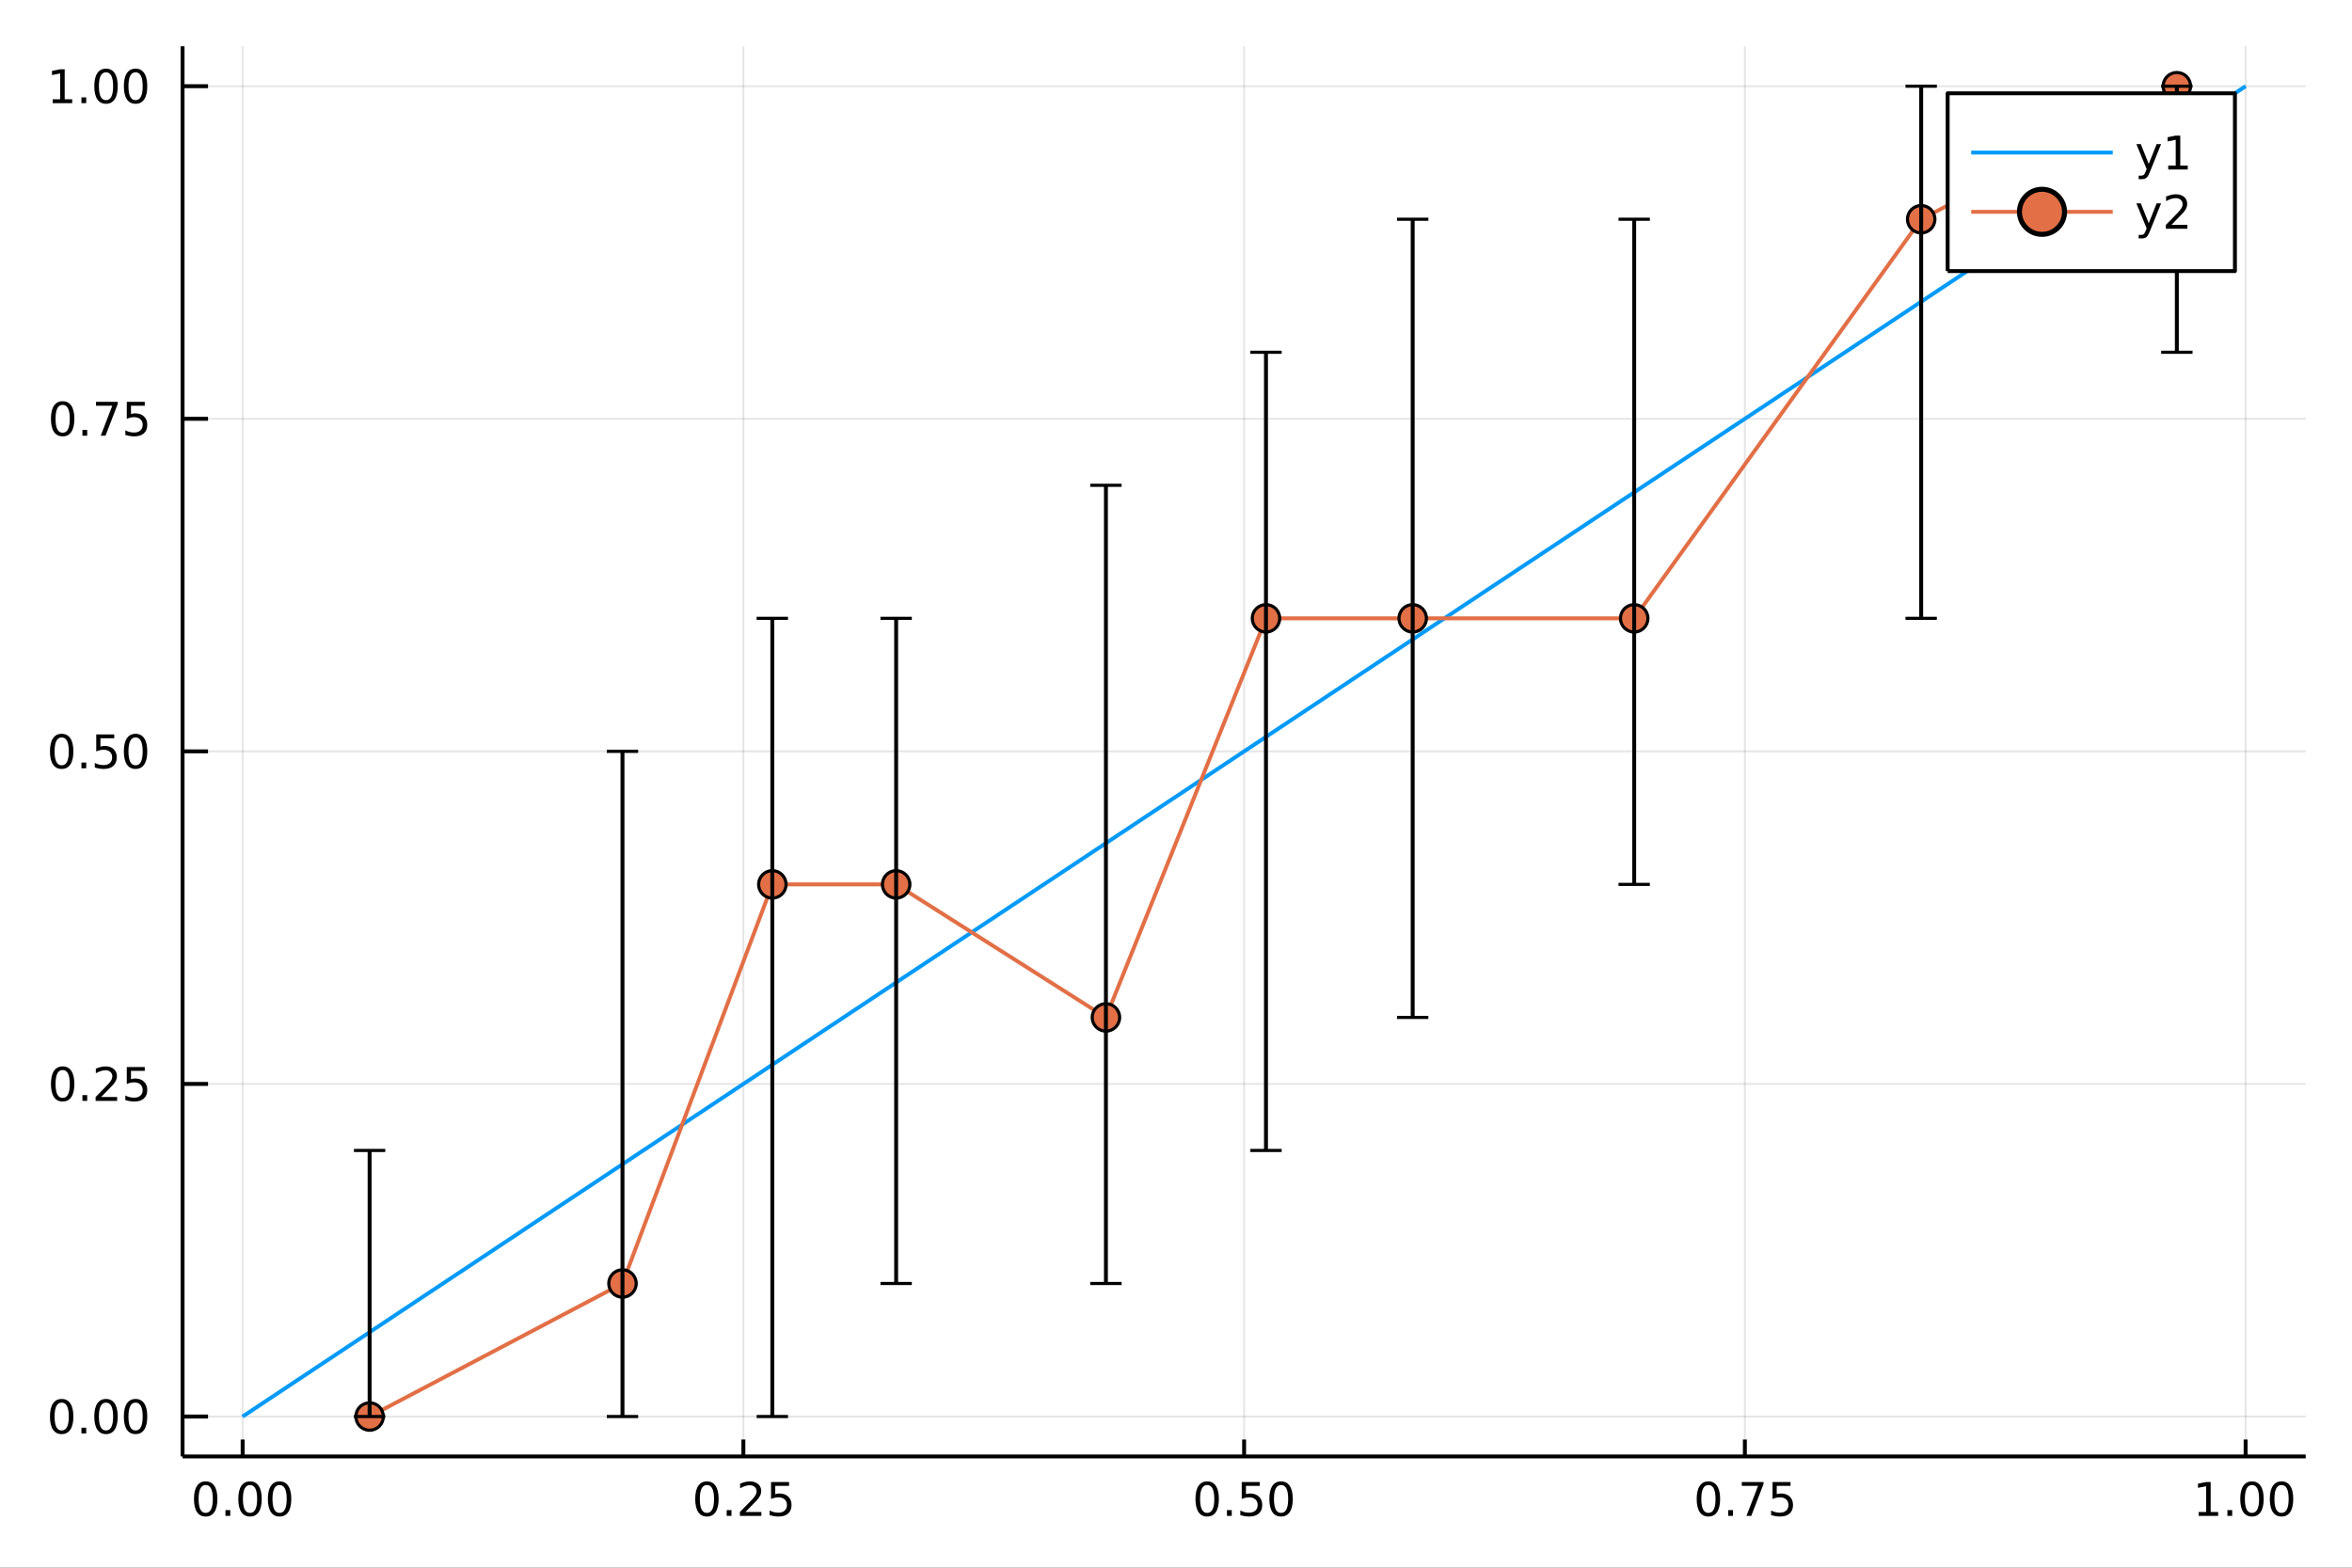 <?xml version="1.0" encoding="utf-8"?>
<svg xmlns="http://www.w3.org/2000/svg" xmlns:xlink="http://www.w3.org/1999/xlink" width="600" height="400" viewBox="0 0 2400 1600">
<rect x="0" y="0" width="2400" height="1600" fill="#333333" stroke="none"/>
<defs>
  <clipPath id="clip860">
    <rect x="0" y="0" width="2400" height="1600"/>
  </clipPath>
</defs>
<path clip-path="url(#clip860)" d="
M0 1600 L2400 1600 L2400 0 L0 0  Z
  " fill="#ffffff" fill-rule="evenodd" fill-opacity="1"/>
<defs>
  <clipPath id="clip861">
    <rect x="480" y="0" width="1681" height="1600"/>
  </clipPath>
</defs>
<path clip-path="url(#clip860)" d="
M186.274 1486.45 L2352.76 1486.45 L2352.76 47.244 L186.274 47.244  Z
  " fill="#ffffff" fill-rule="evenodd" fill-opacity="1"/>
<defs>
  <clipPath id="clip862">
    <rect x="186" y="47" width="2167" height="1440"/>
  </clipPath>
</defs>
<polyline clip-path="url(#clip862)" style="stroke:#000000; stroke-linecap:butt; stroke-linejoin:round; stroke-width:2; stroke-opacity:0.1; fill:none" points="
  247.59,1486.45 247.59,47.244 
  "/>
<polyline clip-path="url(#clip862)" style="stroke:#000000; stroke-linecap:butt; stroke-linejoin:round; stroke-width:2; stroke-opacity:0.1; fill:none" points="
  758.552,1486.45 758.552,47.244 
  "/>
<polyline clip-path="url(#clip862)" style="stroke:#000000; stroke-linecap:butt; stroke-linejoin:round; stroke-width:2; stroke-opacity:0.1; fill:none" points="
  1269.51,1486.45 1269.51,47.244 
  "/>
<polyline clip-path="url(#clip862)" style="stroke:#000000; stroke-linecap:butt; stroke-linejoin:round; stroke-width:2; stroke-opacity:0.1; fill:none" points="
  1780.48,1486.45 1780.48,47.244 
  "/>
<polyline clip-path="url(#clip862)" style="stroke:#000000; stroke-linecap:butt; stroke-linejoin:round; stroke-width:2; stroke-opacity:0.1; fill:none" points="
  2291.44,1486.45 2291.44,47.244 
  "/>
<polyline clip-path="url(#clip860)" style="stroke:#000000; stroke-linecap:butt; stroke-linejoin:round; stroke-width:4; stroke-opacity:1; fill:none" points="
  186.274,1486.45 2352.76,1486.45 
  "/>
<polyline clip-path="url(#clip860)" style="stroke:#000000; stroke-linecap:butt; stroke-linejoin:round; stroke-width:4; stroke-opacity:1; fill:none" points="
  247.59,1486.45 247.59,1469.18 
  "/>
<polyline clip-path="url(#clip860)" style="stroke:#000000; stroke-linecap:butt; stroke-linejoin:round; stroke-width:4; stroke-opacity:1; fill:none" points="
  758.552,1486.45 758.552,1469.18 
  "/>
<polyline clip-path="url(#clip860)" style="stroke:#000000; stroke-linecap:butt; stroke-linejoin:round; stroke-width:4; stroke-opacity:1; fill:none" points="
  1269.51,1486.45 1269.51,1469.18 
  "/>
<polyline clip-path="url(#clip860)" style="stroke:#000000; stroke-linecap:butt; stroke-linejoin:round; stroke-width:4; stroke-opacity:1; fill:none" points="
  1780.48,1486.45 1780.48,1469.18 
  "/>
<polyline clip-path="url(#clip860)" style="stroke:#000000; stroke-linecap:butt; stroke-linejoin:round; stroke-width:4; stroke-opacity:1; fill:none" points="
  2291.44,1486.45 2291.44,1469.18 
  "/>
<path clip-path="url(#clip860)" d="M209.893 1515.64 Q206.282 1515.64 204.453 1519.2 Q202.648 1522.75 202.648 1529.87 Q202.648 1536.98 204.453 1540.55 Q206.282 1544.09 209.893 1544.09 Q213.527 1544.09 215.333 1540.55 Q217.161 1536.98 217.161 1529.87 Q217.161 1522.75 215.333 1519.2 Q213.527 1515.64 209.893 1515.64 M209.893 1511.93 Q215.703 1511.93 218.759 1516.54 Q221.837 1521.12 221.837 1529.87 Q221.837 1538.6 218.759 1543.21 Q215.703 1547.79 209.893 1547.79 Q204.083 1547.79 201.004 1543.21 Q197.949 1538.6 197.949 1529.87 Q197.949 1521.12 201.004 1516.54 Q204.083 1511.93 209.893 1511.93 Z" fill="#000000" fill-rule="evenodd" fill-opacity="1" /><path clip-path="url(#clip860)" d="M230.055 1541.24 L234.939 1541.24 L234.939 1547.12 L230.055 1547.12 L230.055 1541.24 Z" fill="#000000" fill-rule="evenodd" fill-opacity="1" /><path clip-path="url(#clip860)" d="M255.124 1515.64 Q251.513 1515.64 249.684 1519.2 Q247.879 1522.75 247.879 1529.87 Q247.879 1536.98 249.684 1540.55 Q251.513 1544.09 255.124 1544.09 Q258.758 1544.09 260.564 1540.55 Q262.393 1536.98 262.393 1529.87 Q262.393 1522.75 260.564 1519.2 Q258.758 1515.64 255.124 1515.64 M255.124 1511.93 Q260.934 1511.93 263.99 1516.54 Q267.069 1521.12 267.069 1529.87 Q267.069 1538.6 263.99 1543.21 Q260.934 1547.79 255.124 1547.79 Q249.314 1547.79 246.235 1543.21 Q243.18 1538.6 243.18 1529.87 Q243.18 1521.12 246.235 1516.54 Q249.314 1511.93 255.124 1511.93 Z" fill="#000000" fill-rule="evenodd" fill-opacity="1" /><path clip-path="url(#clip860)" d="M285.286 1515.64 Q281.675 1515.64 279.846 1519.2 Q278.041 1522.75 278.041 1529.87 Q278.041 1536.98 279.846 1540.55 Q281.675 1544.09 285.286 1544.09 Q288.92 1544.09 290.726 1540.55 Q292.555 1536.98 292.555 1529.87 Q292.555 1522.75 290.726 1519.2 Q288.92 1515.64 285.286 1515.64 M285.286 1511.93 Q291.096 1511.93 294.152 1516.54 Q297.23 1521.12 297.23 1529.87 Q297.23 1538.6 294.152 1543.21 Q291.096 1547.79 285.286 1547.79 Q279.476 1547.79 276.397 1543.21 Q273.342 1538.6 273.342 1529.87 Q273.342 1521.12 276.397 1516.54 Q279.476 1511.93 285.286 1511.93 Z" fill="#000000" fill-rule="evenodd" fill-opacity="1" /><path clip-path="url(#clip860)" d="M721.353 1515.64 Q717.742 1515.64 715.914 1519.2 Q714.108 1522.75 714.108 1529.87 Q714.108 1536.98 715.914 1540.55 Q717.742 1544.09 721.353 1544.09 Q724.988 1544.09 726.793 1540.55 Q728.622 1536.98 728.622 1529.87 Q728.622 1522.75 726.793 1519.2 Q724.988 1515.64 721.353 1515.64 M721.353 1511.93 Q727.164 1511.93 730.219 1516.54 Q733.298 1521.12 733.298 1529.87 Q733.298 1538.6 730.219 1543.21 Q727.164 1547.79 721.353 1547.79 Q715.543 1547.79 712.465 1543.21 Q709.409 1538.6 709.409 1529.87 Q709.409 1521.12 712.465 1516.54 Q715.543 1511.93 721.353 1511.93 Z" fill="#000000" fill-rule="evenodd" fill-opacity="1" /><path clip-path="url(#clip860)" d="M741.515 1541.24 L746.4 1541.24 L746.4 1547.12 L741.515 1547.12 L741.515 1541.24 Z" fill="#000000" fill-rule="evenodd" fill-opacity="1" /><path clip-path="url(#clip860)" d="M760.612 1543.18 L776.932 1543.18 L776.932 1547.12 L754.987 1547.12 L754.987 1543.18 Q757.649 1540.43 762.233 1535.8 Q766.839 1531.15 768.02 1529.81 Q770.265 1527.28 771.145 1525.55 Q772.048 1523.79 772.048 1522.1 Q772.048 1519.34 770.103 1517.61 Q768.182 1515.87 765.08 1515.87 Q762.881 1515.87 760.427 1516.63 Q757.997 1517.4 755.219 1518.95 L755.219 1514.23 Q758.043 1513.09 760.497 1512.51 Q762.95 1511.93 764.987 1511.93 Q770.358 1511.93 773.552 1514.62 Q776.747 1517.31 776.747 1521.8 Q776.747 1523.93 775.936 1525.85 Q775.149 1527.74 773.043 1530.34 Q772.464 1531.01 769.362 1534.23 Q766.261 1537.42 760.612 1543.18 Z" fill="#000000" fill-rule="evenodd" fill-opacity="1" /><path clip-path="url(#clip860)" d="M786.793 1512.56 L805.149 1512.56 L805.149 1516.5 L791.075 1516.5 L791.075 1524.97 Q792.094 1524.62 793.112 1524.46 Q794.131 1524.27 795.149 1524.27 Q800.936 1524.27 804.316 1527.44 Q807.695 1530.62 807.695 1536.03 Q807.695 1541.61 804.223 1544.71 Q800.751 1547.79 794.432 1547.79 Q792.256 1547.79 789.987 1547.42 Q787.742 1547.05 785.335 1546.31 L785.335 1541.61 Q787.418 1542.74 789.64 1543.3 Q791.862 1543.86 794.339 1543.86 Q798.344 1543.86 800.682 1541.75 Q803.02 1539.64 803.02 1536.03 Q803.02 1532.42 800.682 1530.31 Q798.344 1528.21 794.339 1528.21 Q792.464 1528.21 790.589 1528.62 Q788.737 1529.04 786.793 1529.92 L786.793 1512.56 Z" fill="#000000" fill-rule="evenodd" fill-opacity="1" /><path clip-path="url(#clip860)" d="M1231.82 1515.64 Q1228.21 1515.64 1226.38 1519.2 Q1224.57 1522.75 1224.57 1529.87 Q1224.57 1536.98 1226.38 1540.55 Q1228.21 1544.09 1231.82 1544.09 Q1235.45 1544.09 1237.26 1540.55 Q1239.09 1536.98 1239.09 1529.87 Q1239.09 1522.75 1237.26 1519.2 Q1235.45 1515.64 1231.82 1515.64 M1231.82 1511.93 Q1237.63 1511.93 1240.68 1516.54 Q1243.76 1521.12 1243.76 1529.87 Q1243.76 1538.6 1240.68 1543.21 Q1237.63 1547.79 1231.82 1547.79 Q1226.01 1547.79 1222.93 1543.21 Q1219.87 1538.6 1219.87 1529.87 Q1219.87 1521.12 1222.93 1516.54 Q1226.01 1511.93 1231.82 1511.93 Z" fill="#000000" fill-rule="evenodd" fill-opacity="1" /><path clip-path="url(#clip860)" d="M1251.98 1541.24 L1256.86 1541.24 L1256.86 1547.12 L1251.98 1547.12 L1251.98 1541.24 Z" fill="#000000" fill-rule="evenodd" fill-opacity="1" /><path clip-path="url(#clip860)" d="M1267.1 1512.56 L1285.45 1512.56 L1285.45 1516.5 L1271.38 1516.5 L1271.38 1524.97 Q1272.4 1524.62 1273.42 1524.46 Q1274.43 1524.27 1275.45 1524.27 Q1281.24 1524.27 1284.62 1527.44 Q1288 1530.62 1288 1536.03 Q1288 1541.61 1284.53 1544.71 Q1281.05 1547.79 1274.73 1547.79 Q1272.56 1547.79 1270.29 1547.42 Q1268.05 1547.05 1265.64 1546.31 L1265.64 1541.61 Q1267.72 1542.74 1269.94 1543.3 Q1272.17 1543.86 1274.64 1543.86 Q1278.65 1543.86 1280.98 1541.75 Q1283.32 1539.64 1283.32 1536.03 Q1283.32 1532.42 1280.98 1530.31 Q1278.65 1528.21 1274.64 1528.21 Q1272.77 1528.21 1270.89 1528.62 Q1269.04 1529.04 1267.1 1529.92 L1267.1 1512.56 Z" fill="#000000" fill-rule="evenodd" fill-opacity="1" /><path clip-path="url(#clip860)" d="M1307.21 1515.64 Q1303.6 1515.64 1301.77 1519.2 Q1299.97 1522.75 1299.97 1529.87 Q1299.97 1536.98 1301.77 1540.55 Q1303.6 1544.09 1307.21 1544.09 Q1310.85 1544.09 1312.65 1540.55 Q1314.48 1536.98 1314.48 1529.87 Q1314.48 1522.75 1312.65 1519.2 Q1310.85 1515.64 1307.21 1515.64 M1307.21 1511.93 Q1313.02 1511.93 1316.08 1516.54 Q1319.16 1521.12 1319.16 1529.87 Q1319.16 1538.6 1316.08 1543.21 Q1313.02 1547.79 1307.21 1547.79 Q1301.4 1547.79 1298.32 1543.21 Q1295.27 1538.6 1295.27 1529.87 Q1295.27 1521.12 1298.32 1516.54 Q1301.4 1511.93 1307.21 1511.93 Z" fill="#000000" fill-rule="evenodd" fill-opacity="1" /><path clip-path="url(#clip860)" d="M1743.28 1515.64 Q1739.67 1515.64 1737.84 1519.2 Q1736.03 1522.75 1736.03 1529.87 Q1736.03 1536.98 1737.84 1540.55 Q1739.67 1544.09 1743.28 1544.09 Q1746.91 1544.09 1748.72 1540.55 Q1750.55 1536.98 1750.55 1529.87 Q1750.55 1522.75 1748.72 1519.2 Q1746.91 1515.64 1743.28 1515.64 M1743.28 1511.93 Q1749.09 1511.93 1752.14 1516.54 Q1755.22 1521.12 1755.22 1529.87 Q1755.22 1538.6 1752.14 1543.21 Q1749.09 1547.79 1743.28 1547.79 Q1737.47 1547.79 1734.39 1543.21 Q1731.33 1538.6 1731.33 1529.87 Q1731.33 1521.12 1734.39 1516.54 Q1737.47 1511.93 1743.28 1511.93 Z" fill="#000000" fill-rule="evenodd" fill-opacity="1" /><path clip-path="url(#clip860)" d="M1763.44 1541.24 L1768.32 1541.24 L1768.32 1547.12 L1763.44 1547.12 L1763.44 1541.24 Z" fill="#000000" fill-rule="evenodd" fill-opacity="1" /><path clip-path="url(#clip860)" d="M1777.33 1512.56 L1799.55 1512.56 L1799.55 1514.55 L1787.01 1547.12 L1782.12 1547.12 L1793.93 1516.5 L1777.33 1516.5 L1777.33 1512.56 Z" fill="#000000" fill-rule="evenodd" fill-opacity="1" /><path clip-path="url(#clip860)" d="M1808.72 1512.56 L1827.07 1512.56 L1827.07 1516.5 L1813 1516.5 L1813 1524.97 Q1814.02 1524.62 1815.04 1524.46 Q1816.06 1524.27 1817.07 1524.27 Q1822.86 1524.27 1826.24 1527.44 Q1829.62 1530.62 1829.62 1536.03 Q1829.62 1541.61 1826.15 1544.71 Q1822.68 1547.79 1816.36 1547.79 Q1814.18 1547.79 1811.91 1547.42 Q1809.67 1547.05 1807.26 1546.31 L1807.26 1541.61 Q1809.34 1542.74 1811.57 1543.3 Q1813.79 1543.86 1816.26 1543.86 Q1820.27 1543.86 1822.61 1541.75 Q1824.95 1539.64 1824.95 1536.03 Q1824.95 1532.42 1822.61 1530.31 Q1820.27 1528.21 1816.26 1528.21 Q1814.39 1528.21 1812.51 1528.62 Q1810.66 1529.04 1808.72 1529.92 L1808.72 1512.56 Z" fill="#000000" fill-rule="evenodd" fill-opacity="1" /><path clip-path="url(#clip860)" d="M2243.51 1543.18 L2251.15 1543.18 L2251.15 1516.82 L2242.84 1518.49 L2242.84 1514.23 L2251.1 1512.56 L2255.78 1512.56 L2255.78 1543.18 L2263.42 1543.18 L2263.42 1547.12 L2243.51 1547.12 L2243.51 1543.18 Z" fill="#000000" fill-rule="evenodd" fill-opacity="1" /><path clip-path="url(#clip860)" d="M2272.86 1541.24 L2277.75 1541.24 L2277.75 1547.12 L2272.86 1547.12 L2272.86 1541.24 Z" fill="#000000" fill-rule="evenodd" fill-opacity="1" /><path clip-path="url(#clip860)" d="M2297.93 1515.64 Q2294.32 1515.64 2292.49 1519.2 Q2290.69 1522.75 2290.69 1529.87 Q2290.69 1536.98 2292.49 1540.55 Q2294.32 1544.09 2297.93 1544.09 Q2301.57 1544.09 2303.37 1540.55 Q2305.2 1536.98 2305.2 1529.87 Q2305.2 1522.75 2303.37 1519.2 Q2301.57 1515.64 2297.93 1515.64 M2297.93 1511.93 Q2303.74 1511.93 2306.8 1516.54 Q2309.88 1521.12 2309.88 1529.87 Q2309.88 1538.6 2306.8 1543.21 Q2303.74 1547.79 2297.93 1547.79 Q2292.12 1547.79 2289.04 1543.21 Q2285.99 1538.6 2285.99 1529.87 Q2285.99 1521.12 2289.04 1516.54 Q2292.12 1511.93 2297.93 1511.93 Z" fill="#000000" fill-rule="evenodd" fill-opacity="1" /><path clip-path="url(#clip860)" d="M2328.1 1515.64 Q2324.48 1515.64 2322.66 1519.2 Q2320.85 1522.75 2320.85 1529.87 Q2320.85 1536.98 2322.66 1540.55 Q2324.48 1544.09 2328.1 1544.09 Q2331.73 1544.09 2333.54 1540.55 Q2335.36 1536.98 2335.36 1529.87 Q2335.36 1522.75 2333.54 1519.2 Q2331.73 1515.64 2328.1 1515.64 M2328.1 1511.93 Q2333.91 1511.93 2336.96 1516.54 Q2340.04 1521.12 2340.04 1529.87 Q2340.04 1538.6 2336.96 1543.21 Q2333.91 1547.79 2328.1 1547.79 Q2322.29 1547.79 2319.21 1543.21 Q2316.15 1538.6 2316.15 1529.87 Q2316.15 1521.12 2319.21 1516.54 Q2322.29 1511.93 2328.1 1511.93 Z" fill="#000000" fill-rule="evenodd" fill-opacity="1" /><polyline clip-path="url(#clip862)" style="stroke:#000000; stroke-linecap:butt; stroke-linejoin:round; stroke-width:2; stroke-opacity:0.1; fill:none" points="
  186.274,1445.72 2352.76,1445.72 
  "/>
<polyline clip-path="url(#clip862)" style="stroke:#000000; stroke-linecap:butt; stroke-linejoin:round; stroke-width:2; stroke-opacity:0.1; fill:none" points="
  186.274,1106.28 2352.76,1106.28 
  "/>
<polyline clip-path="url(#clip862)" style="stroke:#000000; stroke-linecap:butt; stroke-linejoin:round; stroke-width:2; stroke-opacity:0.1; fill:none" points="
  186.274,766.846 2352.76,766.846 
  "/>
<polyline clip-path="url(#clip862)" style="stroke:#000000; stroke-linecap:butt; stroke-linejoin:round; stroke-width:2; stroke-opacity:0.1; fill:none" points="
  186.274,427.411 2352.76,427.411 
  "/>
<polyline clip-path="url(#clip862)" style="stroke:#000000; stroke-linecap:butt; stroke-linejoin:round; stroke-width:2; stroke-opacity:0.1; fill:none" points="
  186.274,87.976 2352.76,87.976 
  "/>
<polyline clip-path="url(#clip860)" style="stroke:#000000; stroke-linecap:butt; stroke-linejoin:round; stroke-width:4; stroke-opacity:1; fill:none" points="
  186.274,1486.45 186.274,47.244 
  "/>
<polyline clip-path="url(#clip860)" style="stroke:#000000; stroke-linecap:butt; stroke-linejoin:round; stroke-width:4; stroke-opacity:1; fill:none" points="
  186.274,1445.72 212.272,1445.72 
  "/>
<polyline clip-path="url(#clip860)" style="stroke:#000000; stroke-linecap:butt; stroke-linejoin:round; stroke-width:4; stroke-opacity:1; fill:none" points="
  186.274,1106.28 212.272,1106.28 
  "/>
<polyline clip-path="url(#clip860)" style="stroke:#000000; stroke-linecap:butt; stroke-linejoin:round; stroke-width:4; stroke-opacity:1; fill:none" points="
  186.274,766.846 212.272,766.846 
  "/>
<polyline clip-path="url(#clip860)" style="stroke:#000000; stroke-linecap:butt; stroke-linejoin:round; stroke-width:4; stroke-opacity:1; fill:none" points="
  186.274,427.411 212.272,427.411 
  "/>
<polyline clip-path="url(#clip860)" style="stroke:#000000; stroke-linecap:butt; stroke-linejoin:round; stroke-width:4; stroke-opacity:1; fill:none" points="
  186.274,87.976 212.272,87.976 
  "/>
<path clip-path="url(#clip860)" d="M62.937 1431.51 Q59.325 1431.51 57.497 1435.08 Q55.691 1438.62 55.691 1445.75 Q55.691 1452.86 57.497 1456.42 Q59.325 1459.96 62.937 1459.96 Q66.571 1459.96 68.376 1456.42 Q70.205 1452.86 70.205 1445.75 Q70.205 1438.62 68.376 1435.08 Q66.571 1431.51 62.937 1431.51 M62.937 1427.81 Q68.747 1427.81 71.802 1432.42 Q74.881 1437 74.881 1445.75 Q74.881 1454.48 71.802 1459.08 Q68.747 1463.67 62.937 1463.67 Q57.126 1463.67 54.048 1459.08 Q50.992 1454.48 50.992 1445.75 Q50.992 1437 54.048 1432.42 Q57.126 1427.81 62.937 1427.81 Z" fill="#000000" fill-rule="evenodd" fill-opacity="1" /><path clip-path="url(#clip860)" d="M83.098 1457.12 L87.983 1457.12 L87.983 1463 L83.098 1463 L83.098 1457.12 Z" fill="#000000" fill-rule="evenodd" fill-opacity="1" /><path clip-path="url(#clip860)" d="M108.168 1431.51 Q104.557 1431.51 102.728 1435.08 Q100.922 1438.62 100.922 1445.75 Q100.922 1452.86 102.728 1456.42 Q104.557 1459.96 108.168 1459.96 Q111.802 1459.96 113.608 1456.42 Q115.436 1452.86 115.436 1445.75 Q115.436 1438.62 113.608 1435.08 Q111.802 1431.51 108.168 1431.51 M108.168 1427.81 Q113.978 1427.81 117.033 1432.42 Q120.112 1437 120.112 1445.75 Q120.112 1454.48 117.033 1459.08 Q113.978 1463.67 108.168 1463.67 Q102.358 1463.67 99.279 1459.08 Q96.223 1454.48 96.223 1445.75 Q96.223 1437 99.279 1432.42 Q102.358 1427.81 108.168 1427.81 Z" fill="#000000" fill-rule="evenodd" fill-opacity="1" /><path clip-path="url(#clip860)" d="M138.33 1431.51 Q134.719 1431.51 132.89 1435.08 Q131.084 1438.62 131.084 1445.75 Q131.084 1452.86 132.89 1456.42 Q134.719 1459.96 138.33 1459.96 Q141.964 1459.96 143.769 1456.42 Q145.598 1452.86 145.598 1445.75 Q145.598 1438.62 143.769 1435.08 Q141.964 1431.51 138.33 1431.51 M138.33 1427.81 Q144.14 1427.81 147.195 1432.42 Q150.274 1437 150.274 1445.75 Q150.274 1454.48 147.195 1459.08 Q144.14 1463.67 138.33 1463.67 Q132.519 1463.67 129.441 1459.08 Q126.385 1454.48 126.385 1445.75 Q126.385 1437 129.441 1432.42 Q132.519 1427.81 138.33 1427.81 Z" fill="#000000" fill-rule="evenodd" fill-opacity="1" /><path clip-path="url(#clip860)" d="M63.932 1092.08 Q60.321 1092.08 58.492 1095.64 Q56.687 1099.19 56.687 1106.32 Q56.687 1113.42 58.492 1116.99 Q60.321 1120.53 63.932 1120.53 Q67.566 1120.53 69.372 1116.99 Q71.2 1113.42 71.2 1106.32 Q71.2 1099.19 69.372 1095.64 Q67.566 1092.08 63.932 1092.08 M63.932 1088.38 Q69.742 1088.38 72.798 1092.98 Q75.876 1097.57 75.876 1106.32 Q75.876 1115.04 72.798 1119.65 Q69.742 1124.23 63.932 1124.23 Q58.122 1124.23 55.043 1119.65 Q51.987 1115.04 51.987 1106.32 Q51.987 1097.57 55.043 1092.98 Q58.122 1088.38 63.932 1088.38 Z" fill="#000000" fill-rule="evenodd" fill-opacity="1" /><path clip-path="url(#clip860)" d="M84.094 1117.68 L88.978 1117.68 L88.978 1123.56 L84.094 1123.56 L84.094 1117.68 Z" fill="#000000" fill-rule="evenodd" fill-opacity="1" /><path clip-path="url(#clip860)" d="M103.191 1119.63 L119.51 1119.63 L119.51 1123.56 L97.566 1123.56 L97.566 1119.63 Q100.228 1116.87 104.811 1112.24 Q109.418 1107.59 110.598 1106.25 Q112.844 1103.72 113.723 1101.99 Q114.626 1100.23 114.626 1098.54 Q114.626 1095.78 112.682 1094.05 Q110.76 1092.31 107.658 1092.31 Q105.459 1092.31 103.006 1093.07 Q100.575 1093.84 97.797 1095.39 L97.797 1090.67 Q100.621 1089.53 103.075 1088.95 Q105.529 1088.38 107.566 1088.38 Q112.936 1088.38 116.131 1091.06 Q119.325 1093.75 119.325 1098.24 Q119.325 1100.37 118.515 1102.29 Q117.728 1104.19 115.621 1106.78 Q115.043 1107.45 111.941 1110.67 Q108.839 1113.86 103.191 1119.63 Z" fill="#000000" fill-rule="evenodd" fill-opacity="1" /><path clip-path="url(#clip860)" d="M129.371 1089 L147.728 1089 L147.728 1092.94 L133.654 1092.94 L133.654 1101.41 Q134.672 1101.06 135.691 1100.9 Q136.709 1100.71 137.728 1100.71 Q143.515 1100.71 146.894 1103.89 Q150.274 1107.06 150.274 1112.47 Q150.274 1118.05 146.802 1121.15 Q143.33 1124.23 137.01 1124.23 Q134.834 1124.23 132.566 1123.86 Q130.32 1123.49 127.913 1122.75 L127.913 1118.05 Q129.996 1119.19 132.219 1119.74 Q134.441 1120.3 136.918 1120.3 Q140.922 1120.3 143.26 1118.19 Q145.598 1116.08 145.598 1112.47 Q145.598 1108.86 143.26 1106.76 Q140.922 1104.65 136.918 1104.65 Q135.043 1104.65 133.168 1105.07 Q131.316 1105.48 129.371 1106.36 L129.371 1089 Z" fill="#000000" fill-rule="evenodd" fill-opacity="1" /><path clip-path="url(#clip860)" d="M62.937 752.645 Q59.325 752.645 57.497 756.209 Q55.691 759.751 55.691 766.881 Q55.691 773.987 57.497 777.552 Q59.325 781.094 62.937 781.094 Q66.571 781.094 68.376 777.552 Q70.205 773.987 70.205 766.881 Q70.205 759.751 68.376 756.209 Q66.571 752.645 62.937 752.645 M62.937 748.941 Q68.747 748.941 71.802 753.547 Q74.881 758.131 74.881 766.881 Q74.881 775.608 71.802 780.214 Q68.747 784.797 62.937 784.797 Q57.126 784.797 54.048 780.214 Q50.992 775.608 50.992 766.881 Q50.992 758.131 54.048 753.547 Q57.126 748.941 62.937 748.941 Z" fill="#000000" fill-rule="evenodd" fill-opacity="1" /><path clip-path="url(#clip860)" d="M83.098 778.246 L87.983 778.246 L87.983 784.126 L83.098 784.126 L83.098 778.246 Z" fill="#000000" fill-rule="evenodd" fill-opacity="1" /><path clip-path="url(#clip860)" d="M98.214 749.566 L116.57 749.566 L116.57 753.501 L102.496 753.501 L102.496 761.973 Q103.515 761.626 104.534 761.464 Q105.552 761.279 106.571 761.279 Q112.358 761.279 115.737 764.45 Q119.117 767.621 119.117 773.038 Q119.117 778.617 115.645 781.719 Q112.172 784.797 105.853 784.797 Q103.677 784.797 101.409 784.427 Q99.163 784.057 96.756 783.316 L96.756 778.617 Q98.839 779.751 101.061 780.307 Q103.284 780.862 105.76 780.862 Q109.765 780.862 112.103 778.756 Q114.441 776.649 114.441 773.038 Q114.441 769.427 112.103 767.321 Q109.765 765.214 105.76 765.214 Q103.885 765.214 102.01 765.631 Q100.159 766.047 98.214 766.927 L98.214 749.566 Z" fill="#000000" fill-rule="evenodd" fill-opacity="1" /><path clip-path="url(#clip860)" d="M138.33 752.645 Q134.719 752.645 132.89 756.209 Q131.084 759.751 131.084 766.881 Q131.084 773.987 132.89 777.552 Q134.719 781.094 138.33 781.094 Q141.964 781.094 143.769 777.552 Q145.598 773.987 145.598 766.881 Q145.598 759.751 143.769 756.209 Q141.964 752.645 138.33 752.645 M138.33 748.941 Q144.14 748.941 147.195 753.547 Q150.274 758.131 150.274 766.881 Q150.274 775.608 147.195 780.214 Q144.14 784.797 138.33 784.797 Q132.519 784.797 129.441 780.214 Q126.385 775.608 126.385 766.881 Q126.385 758.131 129.441 753.547 Q132.519 748.941 138.33 748.941 Z" fill="#000000" fill-rule="evenodd" fill-opacity="1" /><path clip-path="url(#clip860)" d="M63.932 413.21 Q60.321 413.21 58.492 416.775 Q56.687 420.316 56.687 427.446 Q56.687 434.552 58.492 438.117 Q60.321 441.659 63.932 441.659 Q67.566 441.659 69.372 438.117 Q71.2 434.552 71.2 427.446 Q71.2 420.316 69.372 416.775 Q67.566 413.21 63.932 413.21 M63.932 409.506 Q69.742 409.506 72.798 414.113 Q75.876 418.696 75.876 427.446 Q75.876 436.173 72.798 440.779 Q69.742 445.362 63.932 445.362 Q58.122 445.362 55.043 440.779 Q51.987 436.173 51.987 427.446 Q51.987 418.696 55.043 414.113 Q58.122 409.506 63.932 409.506 Z" fill="#000000" fill-rule="evenodd" fill-opacity="1" /><path clip-path="url(#clip860)" d="M84.094 438.812 L88.978 438.812 L88.978 444.691 L84.094 444.691 L84.094 438.812 Z" fill="#000000" fill-rule="evenodd" fill-opacity="1" /><path clip-path="url(#clip860)" d="M97.983 410.131 L120.205 410.131 L120.205 412.122 L107.658 444.691 L102.774 444.691 L114.58 414.066 L97.983 414.066 L97.983 410.131 Z" fill="#000000" fill-rule="evenodd" fill-opacity="1" /><path clip-path="url(#clip860)" d="M129.371 410.131 L147.728 410.131 L147.728 414.066 L133.654 414.066 L133.654 422.538 Q134.672 422.191 135.691 422.029 Q136.709 421.844 137.728 421.844 Q143.515 421.844 146.894 425.015 Q150.274 428.187 150.274 433.603 Q150.274 439.182 146.802 442.284 Q143.33 445.362 137.01 445.362 Q134.834 445.362 132.566 444.992 Q130.32 444.622 127.913 443.881 L127.913 439.182 Q129.996 440.316 132.219 440.872 Q134.441 441.427 136.918 441.427 Q140.922 441.427 143.26 439.321 Q145.598 437.214 145.598 433.603 Q145.598 429.992 143.26 427.886 Q140.922 425.779 136.918 425.779 Q135.043 425.779 133.168 426.196 Q131.316 426.613 129.371 427.492 L129.371 410.131 Z" fill="#000000" fill-rule="evenodd" fill-opacity="1" /><path clip-path="url(#clip860)" d="M53.747 101.321 L61.386 101.321 L61.386 74.956 L53.075 76.622 L53.075 72.363 L61.339 70.696 L66.015 70.696 L66.015 101.321 L73.654 101.321 L73.654 105.256 L53.747 105.256 L53.747 101.321 Z" fill="#000000" fill-rule="evenodd" fill-opacity="1" /><path clip-path="url(#clip860)" d="M83.098 99.377 L87.983 99.377 L87.983 105.256 L83.098 105.256 L83.098 99.377 Z" fill="#000000" fill-rule="evenodd" fill-opacity="1" /><path clip-path="url(#clip860)" d="M108.168 73.775 Q104.557 73.775 102.728 77.34 Q100.922 80.881 100.922 88.011 Q100.922 95.117 102.728 98.682 Q104.557 102.224 108.168 102.224 Q111.802 102.224 113.608 98.682 Q115.436 95.117 115.436 88.011 Q115.436 80.881 113.608 77.34 Q111.802 73.775 108.168 73.775 M108.168 70.071 Q113.978 70.071 117.033 74.678 Q120.112 79.261 120.112 88.011 Q120.112 96.738 117.033 101.344 Q113.978 105.928 108.168 105.928 Q102.358 105.928 99.279 101.344 Q96.223 96.738 96.223 88.011 Q96.223 79.261 99.279 74.678 Q102.358 70.071 108.168 70.071 Z" fill="#000000" fill-rule="evenodd" fill-opacity="1" /><path clip-path="url(#clip860)" d="M138.33 73.775 Q134.719 73.775 132.89 77.34 Q131.084 80.881 131.084 88.011 Q131.084 95.117 132.89 98.682 Q134.719 102.224 138.33 102.224 Q141.964 102.224 143.769 98.682 Q145.598 95.117 145.598 88.011 Q145.598 80.881 143.769 77.34 Q141.964 73.775 138.33 73.775 M138.33 70.071 Q144.14 70.071 147.195 74.678 Q150.274 79.261 150.274 88.011 Q150.274 96.738 147.195 101.344 Q144.14 105.928 138.33 105.928 Q132.519 105.928 129.441 101.344 Q126.385 96.738 126.385 88.011 Q126.385 79.261 129.441 74.678 Q132.519 70.071 138.33 70.071 Z" fill="#000000" fill-rule="evenodd" fill-opacity="1" /><polyline clip-path="url(#clip862)" style="stroke:#009af9; stroke-linecap:butt; stroke-linejoin:round; stroke-width:4; stroke-opacity:1; fill:none" points="
  247.59,1445.72 2291.44,87.976 
  "/>
<polyline clip-path="url(#clip862)" style="stroke:#e26f46; stroke-linecap:butt; stroke-linejoin:round; stroke-width:4; stroke-opacity:1; fill:none" points="
  377.159,1445.72 635.187,1309.94 788.089,902.62 914.433,902.62 1128.49,1038.39 1291.82,631.072 1441.52,631.072 1667.55,631.072 1960.39,223.75 2221.28,87.976 
  
  "/>
<circle clip-path="url(#clip862)" cx="377.159" cy="1445.72" r="14" fill="#e26f46" fill-rule="evenodd" fill-opacity="1" stroke="#000000" stroke-opacity="1" stroke-width="3.2"/>
<circle clip-path="url(#clip862)" cx="635.187" cy="1309.94" r="14" fill="#e26f46" fill-rule="evenodd" fill-opacity="1" stroke="#000000" stroke-opacity="1" stroke-width="3.2"/>
<circle clip-path="url(#clip862)" cx="788.089" cy="902.62" r="14" fill="#e26f46" fill-rule="evenodd" fill-opacity="1" stroke="#000000" stroke-opacity="1" stroke-width="3.2"/>
<circle clip-path="url(#clip862)" cx="914.433" cy="902.62" r="14" fill="#e26f46" fill-rule="evenodd" fill-opacity="1" stroke="#000000" stroke-opacity="1" stroke-width="3.2"/>
<circle clip-path="url(#clip862)" cx="1128.49" cy="1038.39" r="14" fill="#e26f46" fill-rule="evenodd" fill-opacity="1" stroke="#000000" stroke-opacity="1" stroke-width="3.2"/>
<circle clip-path="url(#clip862)" cx="1291.82" cy="631.072" r="14" fill="#e26f46" fill-rule="evenodd" fill-opacity="1" stroke="#000000" stroke-opacity="1" stroke-width="3.2"/>
<circle clip-path="url(#clip862)" cx="1441.52" cy="631.072" r="14" fill="#e26f46" fill-rule="evenodd" fill-opacity="1" stroke="#000000" stroke-opacity="1" stroke-width="3.2"/>
<circle clip-path="url(#clip862)" cx="1667.55" cy="631.072" r="14" fill="#e26f46" fill-rule="evenodd" fill-opacity="1" stroke="#000000" stroke-opacity="1" stroke-width="3.2"/>
<circle clip-path="url(#clip862)" cx="1960.39" cy="223.75" r="14" fill="#e26f46" fill-rule="evenodd" fill-opacity="1" stroke="#000000" stroke-opacity="1" stroke-width="3.2"/>
<circle clip-path="url(#clip862)" cx="2221.28" cy="87.976" r="14" fill="#e26f46" fill-rule="evenodd" fill-opacity="1" stroke="#000000" stroke-opacity="1" stroke-width="3.2"/>
<polyline clip-path="url(#clip862)" style="stroke:#000000; stroke-linecap:butt; stroke-linejoin:round; stroke-width:4; stroke-opacity:1; fill:none" points="
  377.159,1445.72 377.159,1174.17 
  "/>
<polyline clip-path="url(#clip862)" style="stroke:#000000; stroke-linecap:butt; stroke-linejoin:round; stroke-width:4; stroke-opacity:1; fill:none" points="
  635.187,1445.72 635.187,766.846 
  "/>
<polyline clip-path="url(#clip862)" style="stroke:#000000; stroke-linecap:butt; stroke-linejoin:round; stroke-width:4; stroke-opacity:1; fill:none" points="
  788.089,1445.72 788.089,631.072 
  "/>
<polyline clip-path="url(#clip862)" style="stroke:#000000; stroke-linecap:butt; stroke-linejoin:round; stroke-width:4; stroke-opacity:1; fill:none" points="
  914.433,1309.94 914.433,631.072 
  "/>
<polyline clip-path="url(#clip862)" style="stroke:#000000; stroke-linecap:butt; stroke-linejoin:round; stroke-width:4; stroke-opacity:1; fill:none" points="
  1128.49,1309.94 1128.49,495.298 
  "/>
<polyline clip-path="url(#clip862)" style="stroke:#000000; stroke-linecap:butt; stroke-linejoin:round; stroke-width:4; stroke-opacity:1; fill:none" points="
  1291.82,1174.17 1291.82,359.524 
  "/>
<polyline clip-path="url(#clip862)" style="stroke:#000000; stroke-linecap:butt; stroke-linejoin:round; stroke-width:4; stroke-opacity:1; fill:none" points="
  1441.52,1038.39 1441.52,223.75 
  "/>
<polyline clip-path="url(#clip862)" style="stroke:#000000; stroke-linecap:butt; stroke-linejoin:round; stroke-width:4; stroke-opacity:1; fill:none" points="
  1667.55,902.62 1667.55,223.75 
  "/>
<polyline clip-path="url(#clip862)" style="stroke:#000000; stroke-linecap:butt; stroke-linejoin:round; stroke-width:4; stroke-opacity:1; fill:none" points="
  1960.39,631.072 1960.39,87.976 
  "/>
<polyline clip-path="url(#clip862)" style="stroke:#000000; stroke-linecap:butt; stroke-linejoin:round; stroke-width:4; stroke-opacity:1; fill:none" points="
  2221.28,359.524 2221.28,87.976 
  "/>
<line clip-path="url(#clip862)" x1="393.159" y1="1445.72" x2="361.159" y2="1445.72" style="stroke:#000000; stroke-width:3.2; stroke-opacity:1"/>
<line clip-path="url(#clip862)" x1="393.159" y1="1174.17" x2="361.159" y2="1174.17" style="stroke:#000000; stroke-width:3.2; stroke-opacity:1"/>
<line clip-path="url(#clip862)" x1="651.187" y1="1445.72" x2="619.187" y2="1445.72" style="stroke:#000000; stroke-width:3.2; stroke-opacity:1"/>
<line clip-path="url(#clip862)" x1="651.187" y1="766.846" x2="619.187" y2="766.846" style="stroke:#000000; stroke-width:3.2; stroke-opacity:1"/>
<line clip-path="url(#clip862)" x1="804.089" y1="1445.72" x2="772.089" y2="1445.72" style="stroke:#000000; stroke-width:3.2; stroke-opacity:1"/>
<line clip-path="url(#clip862)" x1="804.089" y1="631.072" x2="772.089" y2="631.072" style="stroke:#000000; stroke-width:3.2; stroke-opacity:1"/>
<line clip-path="url(#clip862)" x1="930.433" y1="1309.94" x2="898.433" y2="1309.94" style="stroke:#000000; stroke-width:3.2; stroke-opacity:1"/>
<line clip-path="url(#clip862)" x1="930.433" y1="631.072" x2="898.433" y2="631.072" style="stroke:#000000; stroke-width:3.2; stroke-opacity:1"/>
<line clip-path="url(#clip862)" x1="1144.49" y1="1309.94" x2="1112.49" y2="1309.94" style="stroke:#000000; stroke-width:3.2; stroke-opacity:1"/>
<line clip-path="url(#clip862)" x1="1144.49" y1="495.298" x2="1112.49" y2="495.298" style="stroke:#000000; stroke-width:3.2; stroke-opacity:1"/>
<line clip-path="url(#clip862)" x1="1307.82" y1="1174.17" x2="1275.82" y2="1174.17" style="stroke:#000000; stroke-width:3.2; stroke-opacity:1"/>
<line clip-path="url(#clip862)" x1="1307.82" y1="359.524" x2="1275.82" y2="359.524" style="stroke:#000000; stroke-width:3.2; stroke-opacity:1"/>
<line clip-path="url(#clip862)" x1="1457.52" y1="1038.39" x2="1425.52" y2="1038.39" style="stroke:#000000; stroke-width:3.2; stroke-opacity:1"/>
<line clip-path="url(#clip862)" x1="1457.52" y1="223.75" x2="1425.52" y2="223.75" style="stroke:#000000; stroke-width:3.2; stroke-opacity:1"/>
<line clip-path="url(#clip862)" x1="1683.55" y1="902.62" x2="1651.55" y2="902.62" style="stroke:#000000; stroke-width:3.2; stroke-opacity:1"/>
<line clip-path="url(#clip862)" x1="1683.55" y1="223.75" x2="1651.55" y2="223.75" style="stroke:#000000; stroke-width:3.2; stroke-opacity:1"/>
<line clip-path="url(#clip862)" x1="1976.39" y1="631.072" x2="1944.39" y2="631.072" style="stroke:#000000; stroke-width:3.2; stroke-opacity:1"/>
<line clip-path="url(#clip862)" x1="1976.39" y1="87.976" x2="1944.39" y2="87.976" style="stroke:#000000; stroke-width:3.2; stroke-opacity:1"/>
<line clip-path="url(#clip862)" x1="2237.28" y1="359.524" x2="2205.28" y2="359.524" style="stroke:#000000; stroke-width:3.2; stroke-opacity:1"/>
<line clip-path="url(#clip862)" x1="2237.28" y1="87.976" x2="2205.28" y2="87.976" style="stroke:#000000; stroke-width:3.2; stroke-opacity:1"/>
<path clip-path="url(#clip860)" d="
M1987.39 276.658 L2280.54 276.658 L2280.54 95.218 L1987.39 95.218  Z
  " fill="#ffffff" fill-rule="evenodd" fill-opacity="1"/>
<polyline clip-path="url(#clip860)" style="stroke:#000000; stroke-linecap:butt; stroke-linejoin:round; stroke-width:4; stroke-opacity:1; fill:none" points="
  1987.39,276.658 2280.54,276.658 2280.54,95.218 1987.39,95.218 1987.39,276.658 
  "/>
<polyline clip-path="url(#clip860)" style="stroke:#009af9; stroke-linecap:butt; stroke-linejoin:round; stroke-width:4; stroke-opacity:1; fill:none" points="
  2011.46,155.698 2155.89,155.698 
  "/>
<path clip-path="url(#clip860)" d="M2193.81 175.385 Q2192 180.015 2190.29 181.427 Q2188.58 182.839 2185.71 182.839 L2182.3 182.839 L2182.3 179.274 L2184.8 179.274 Q2186.56 179.274 2187.53 178.44 Q2188.51 177.607 2189.69 174.505 L2190.45 172.561 L2179.97 147.052 L2184.48 147.052 L2192.58 167.329 L2200.68 147.052 L2205.2 147.052 L2193.81 175.385 Z" fill="#000000" fill-rule="evenodd" fill-opacity="1" /><path clip-path="url(#clip860)" d="M2212.49 169.042 L2220.13 169.042 L2220.13 142.677 L2211.82 144.343 L2211.82 140.084 L2220.08 138.418 L2224.76 138.418 L2224.76 169.042 L2232.4 169.042 L2232.4 172.978 L2212.49 172.978 L2212.49 169.042 Z" fill="#000000" fill-rule="evenodd" fill-opacity="1" /><polyline clip-path="url(#clip860)" style="stroke:#e26f46; stroke-linecap:butt; stroke-linejoin:round; stroke-width:4; stroke-opacity:1; fill:none" points="
  2011.46,216.178 2155.89,216.178 
  "/>
<circle clip-path="url(#clip860)" cx="2083.68" cy="216.178" r="23" fill="#e26f46" fill-rule="evenodd" fill-opacity="1" stroke="#000000" stroke-opacity="1" stroke-width="5.12"/>
<path clip-path="url(#clip860)" d="M2193.81 235.865 Q2192 240.495 2190.29 241.907 Q2188.58 243.319 2185.71 243.319 L2182.3 243.319 L2182.3 239.754 L2184.8 239.754 Q2186.56 239.754 2187.53 238.92 Q2188.51 238.087 2189.69 234.985 L2190.45 233.041 L2179.97 207.532 L2184.48 207.532 L2192.58 227.809 L2200.68 207.532 L2205.2 207.532 L2193.81 235.865 Z" fill="#000000" fill-rule="evenodd" fill-opacity="1" /><path clip-path="url(#clip860)" d="M2215.71 229.522 L2232.03 229.522 L2232.03 233.458 L2210.08 233.458 L2210.08 229.522 Q2212.74 226.768 2217.33 222.138 Q2221.93 217.485 2223.11 216.143 Q2225.36 213.62 2226.24 211.884 Q2227.14 210.124 2227.14 208.435 Q2227.14 205.68 2225.2 203.944 Q2223.28 202.208 2220.17 202.208 Q2217.97 202.208 2215.52 202.972 Q2213.09 203.735 2210.31 205.286 L2210.31 200.564 Q2213.14 199.43 2215.59 198.851 Q2218.04 198.273 2220.08 198.273 Q2225.45 198.273 2228.65 200.958 Q2231.84 203.643 2231.84 208.134 Q2231.84 210.263 2231.03 212.185 Q2230.24 214.083 2228.14 216.675 Q2227.56 217.347 2224.46 220.564 Q2221.35 223.759 2215.71 229.522 Z" fill="#000000" fill-rule="evenodd" fill-opacity="1" /></svg>
